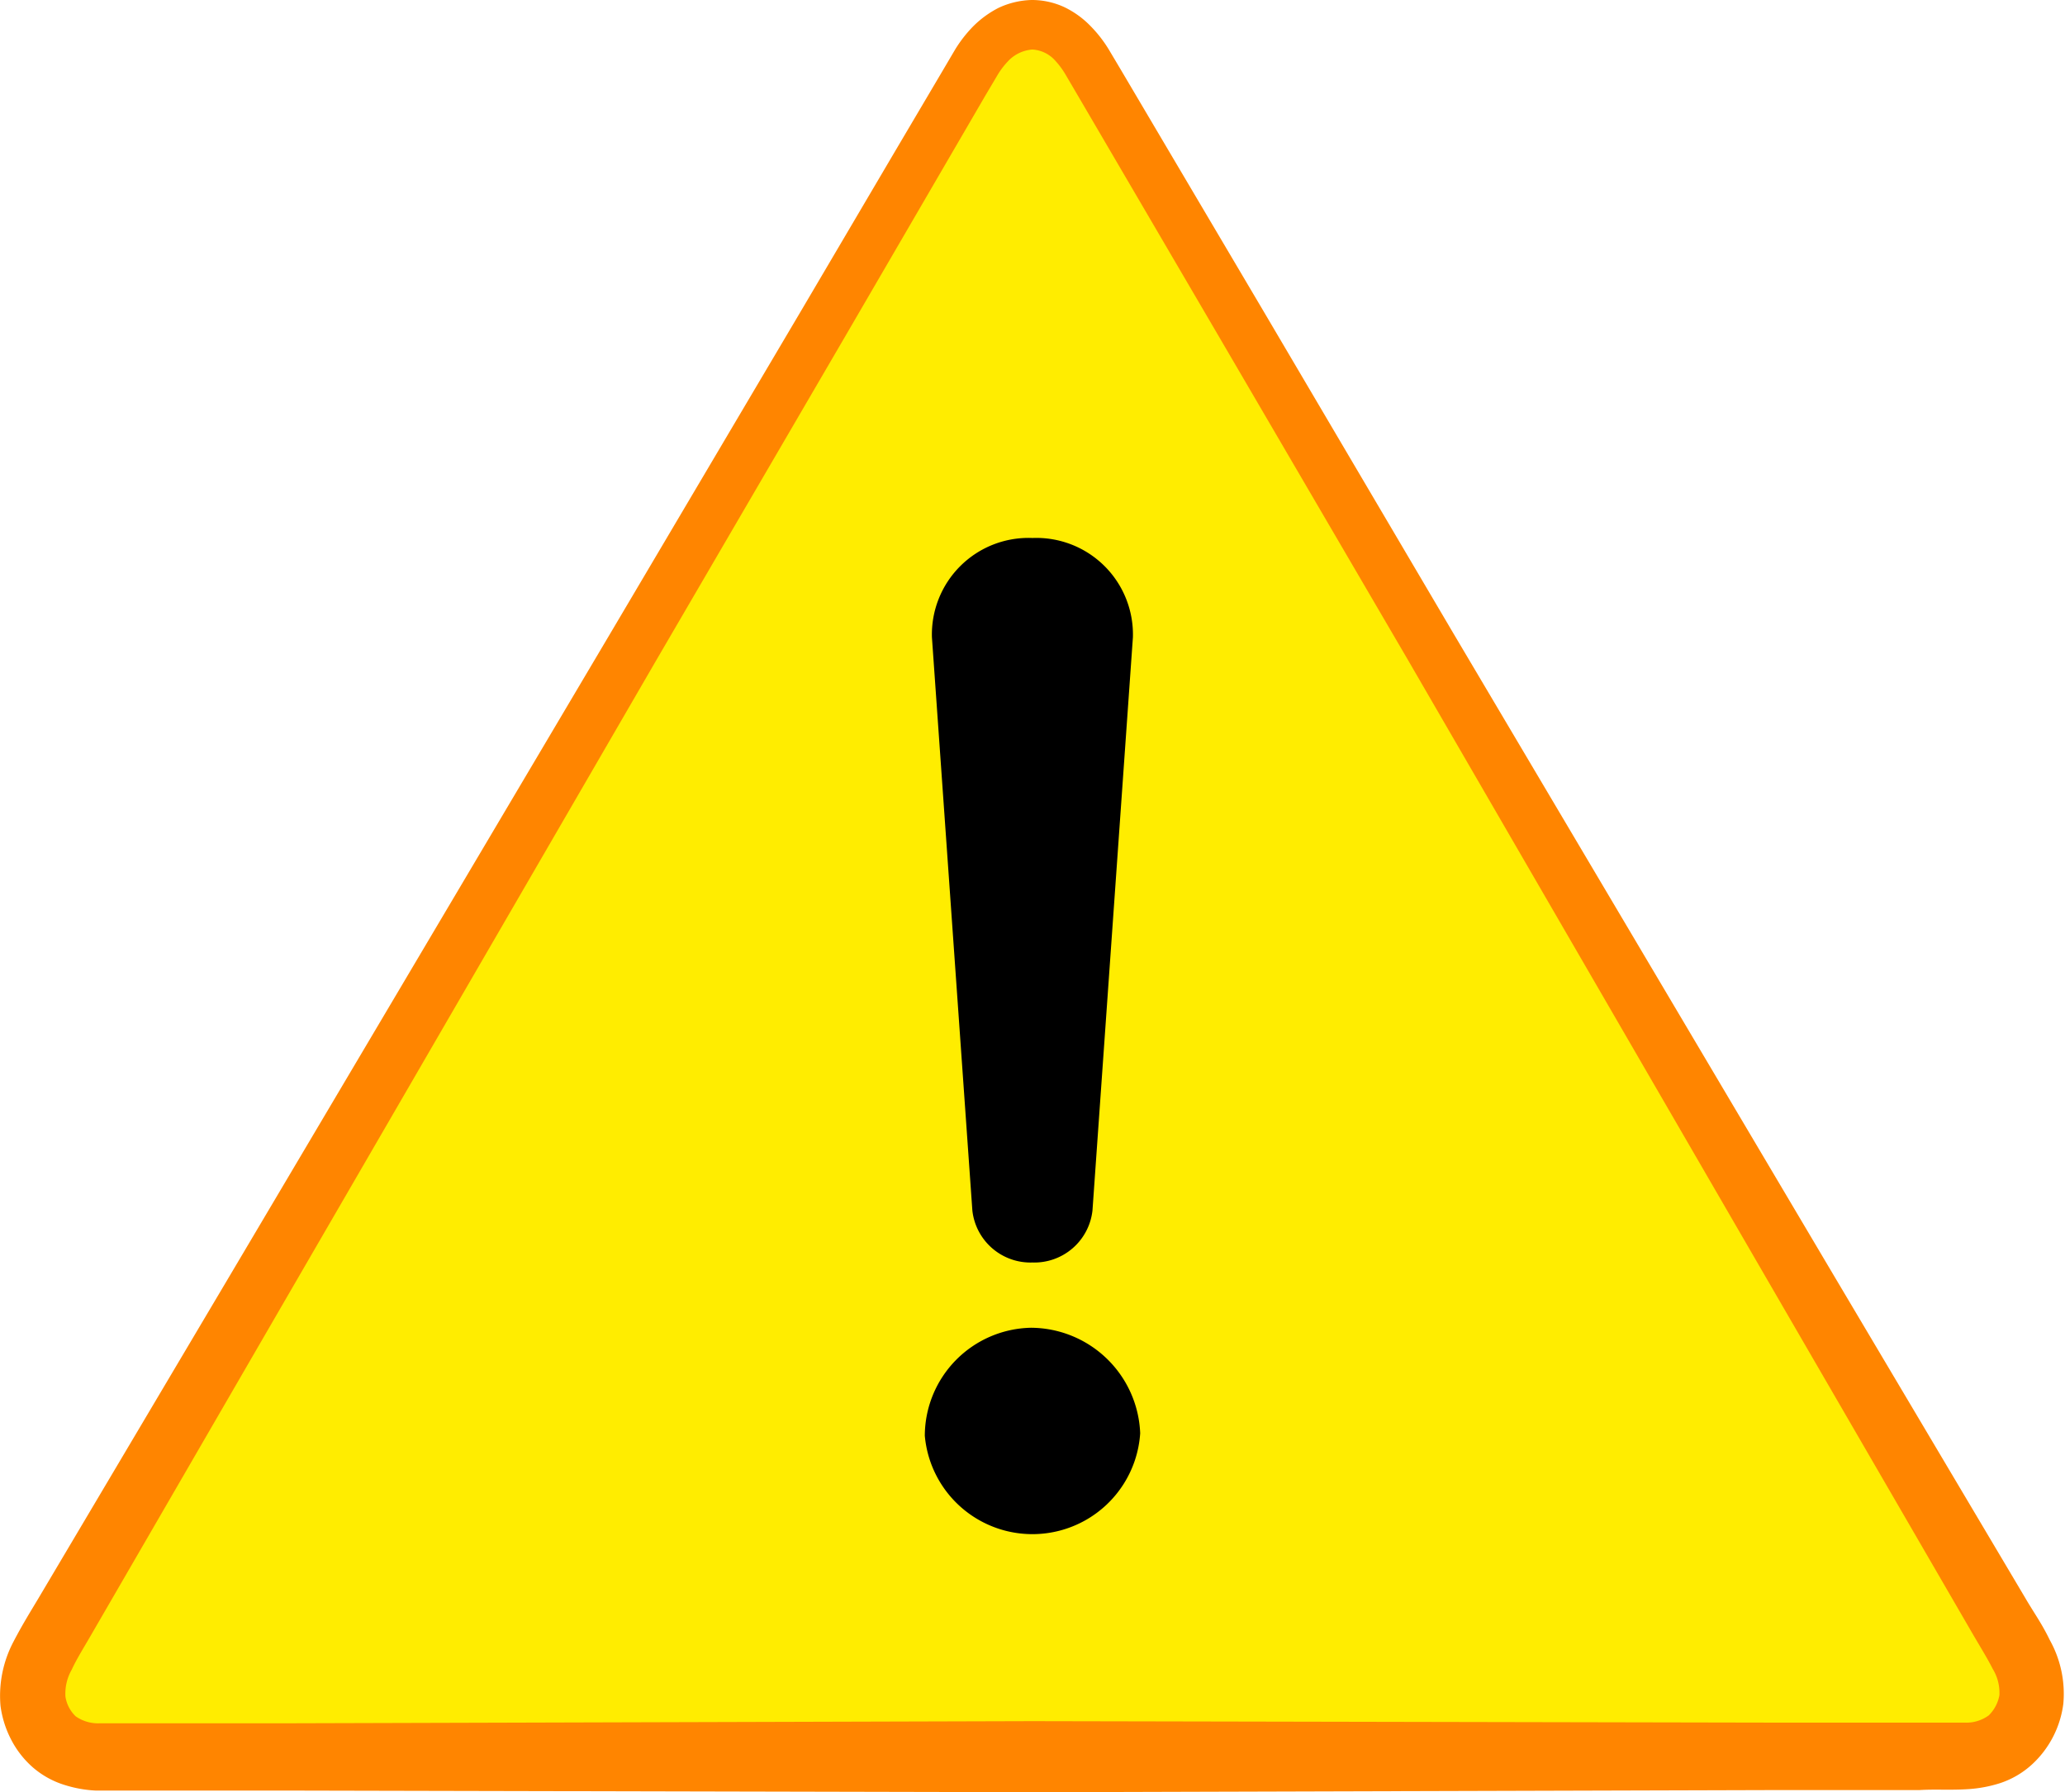 <svg xmlns="http://www.w3.org/2000/svg" viewBox="0 0 124.64 108.2"><defs><style>.cls-1{fill:#ffed00;}.cls-2{fill:#ff8500;}</style></defs><g id="Capa_2" data-name="Capa 2"><g id="Capa_45" data-name="Capa 45"><path class="cls-1" d="M62.5,106.7H7.08c-1.78,0-3.5-.16-4.48-2s-.26-3.47.69-5.09Q31,52.4,58.67,5.18c.17-.29.34-.58.52-.87C61,1.46,64,1.39,65.73,4.28c3.62,6.05,7.16,12.15,10.73,18.23Q98.89,60.75,121.3,99c1,1.75,2.23,3.48,1.08,5.65s-3.15,2.08-5.1,2.08Z" transform="translate(-0.18 -0.65)"/><path class="cls-2" d="M62.5,108.85l-45.15-.1-5.64,0H8.88c-1,0-1.75,0-2.94,0a7.41,7.41,0,0,1-1.87-.34,5.32,5.32,0,0,1-1.92-1.07,5.71,5.71,0,0,1-1.32-1.71,6.15,6.15,0,0,1-.62-2A7,7,0,0,1,1,99.75c.52-1,1-1.77,1.49-2.59L14,77.75,37,38.92,48.5,19.47l5.73-9.73L57.1,4.88l.73-1.24A7.9,7.9,0,0,1,58.9,2.26a6.07,6.07,0,0,1,1.54-1.13,5,5,0,0,1,2-.48,4.66,4.66,0,0,1,2,.44A5.54,5.54,0,0,1,66,2.22,7.76,7.76,0,0,1,67.1,3.63l.72,1.21L70.69,9.7l5.75,9.73L87.9,38.88l23,38.83,11.52,19.41c.48.83,1,1.54,1.48,2.54a6.66,6.66,0,0,1,.82,3.84,6,6,0,0,1-1.91,3.69,5.33,5.33,0,0,1-1.9,1.11,8,8,0,0,1-1.86.36c-1.16.08-2,0-3,.06H113.3l-5.65,0Zm0-4.29,45.15.09,5.65,0,2.82,0c.93,0,1.94,0,2.66,0a2.29,2.29,0,0,0,1.44-.44,2.27,2.27,0,0,0,.64-1.21,2.75,2.75,0,0,0-.4-1.59c-.33-.66-.88-1.54-1.34-2.34L107.8,79.55,85.16,40.49,73.77,21l-5.7-9.74L65.22,6.39l-.71-1.21a4.79,4.79,0,0,0-.63-.86,2,2,0,0,0-1.39-.68A2.24,2.24,0,0,0,61,4.37a4.69,4.69,0,0,0-.64.86l-.7,1.18-2.84,4.88L51.17,21,39.78,40.53,17.13,79.59,5.81,99.13c-.46.81-1,1.66-1.3,2.32a2.92,2.92,0,0,0-.38,1.63,2.08,2.08,0,0,0,.62,1.19,2.35,2.35,0,0,0,1.44.42l11.16,0Z" transform="translate(-0.18 -0.65)"/><path d="M62.4,80.81A6.63,6.63,0,0,1,69,87.18a6.52,6.52,0,0,1-13,.15A6.54,6.54,0,0,1,62.4,80.81Z" transform="translate(-0.18 -0.65)"/><path d="M62.5,76.87h0a3.53,3.53,0,0,1-3.63-3.14l-2.44-34.6a5.83,5.83,0,0,1,6.07-6h0a5.83,5.83,0,0,1,6.06,6l-2.44,34.6A3.53,3.53,0,0,1,62.5,76.87Z" transform="translate(-0.18 -0.65)"/></g></g></svg>